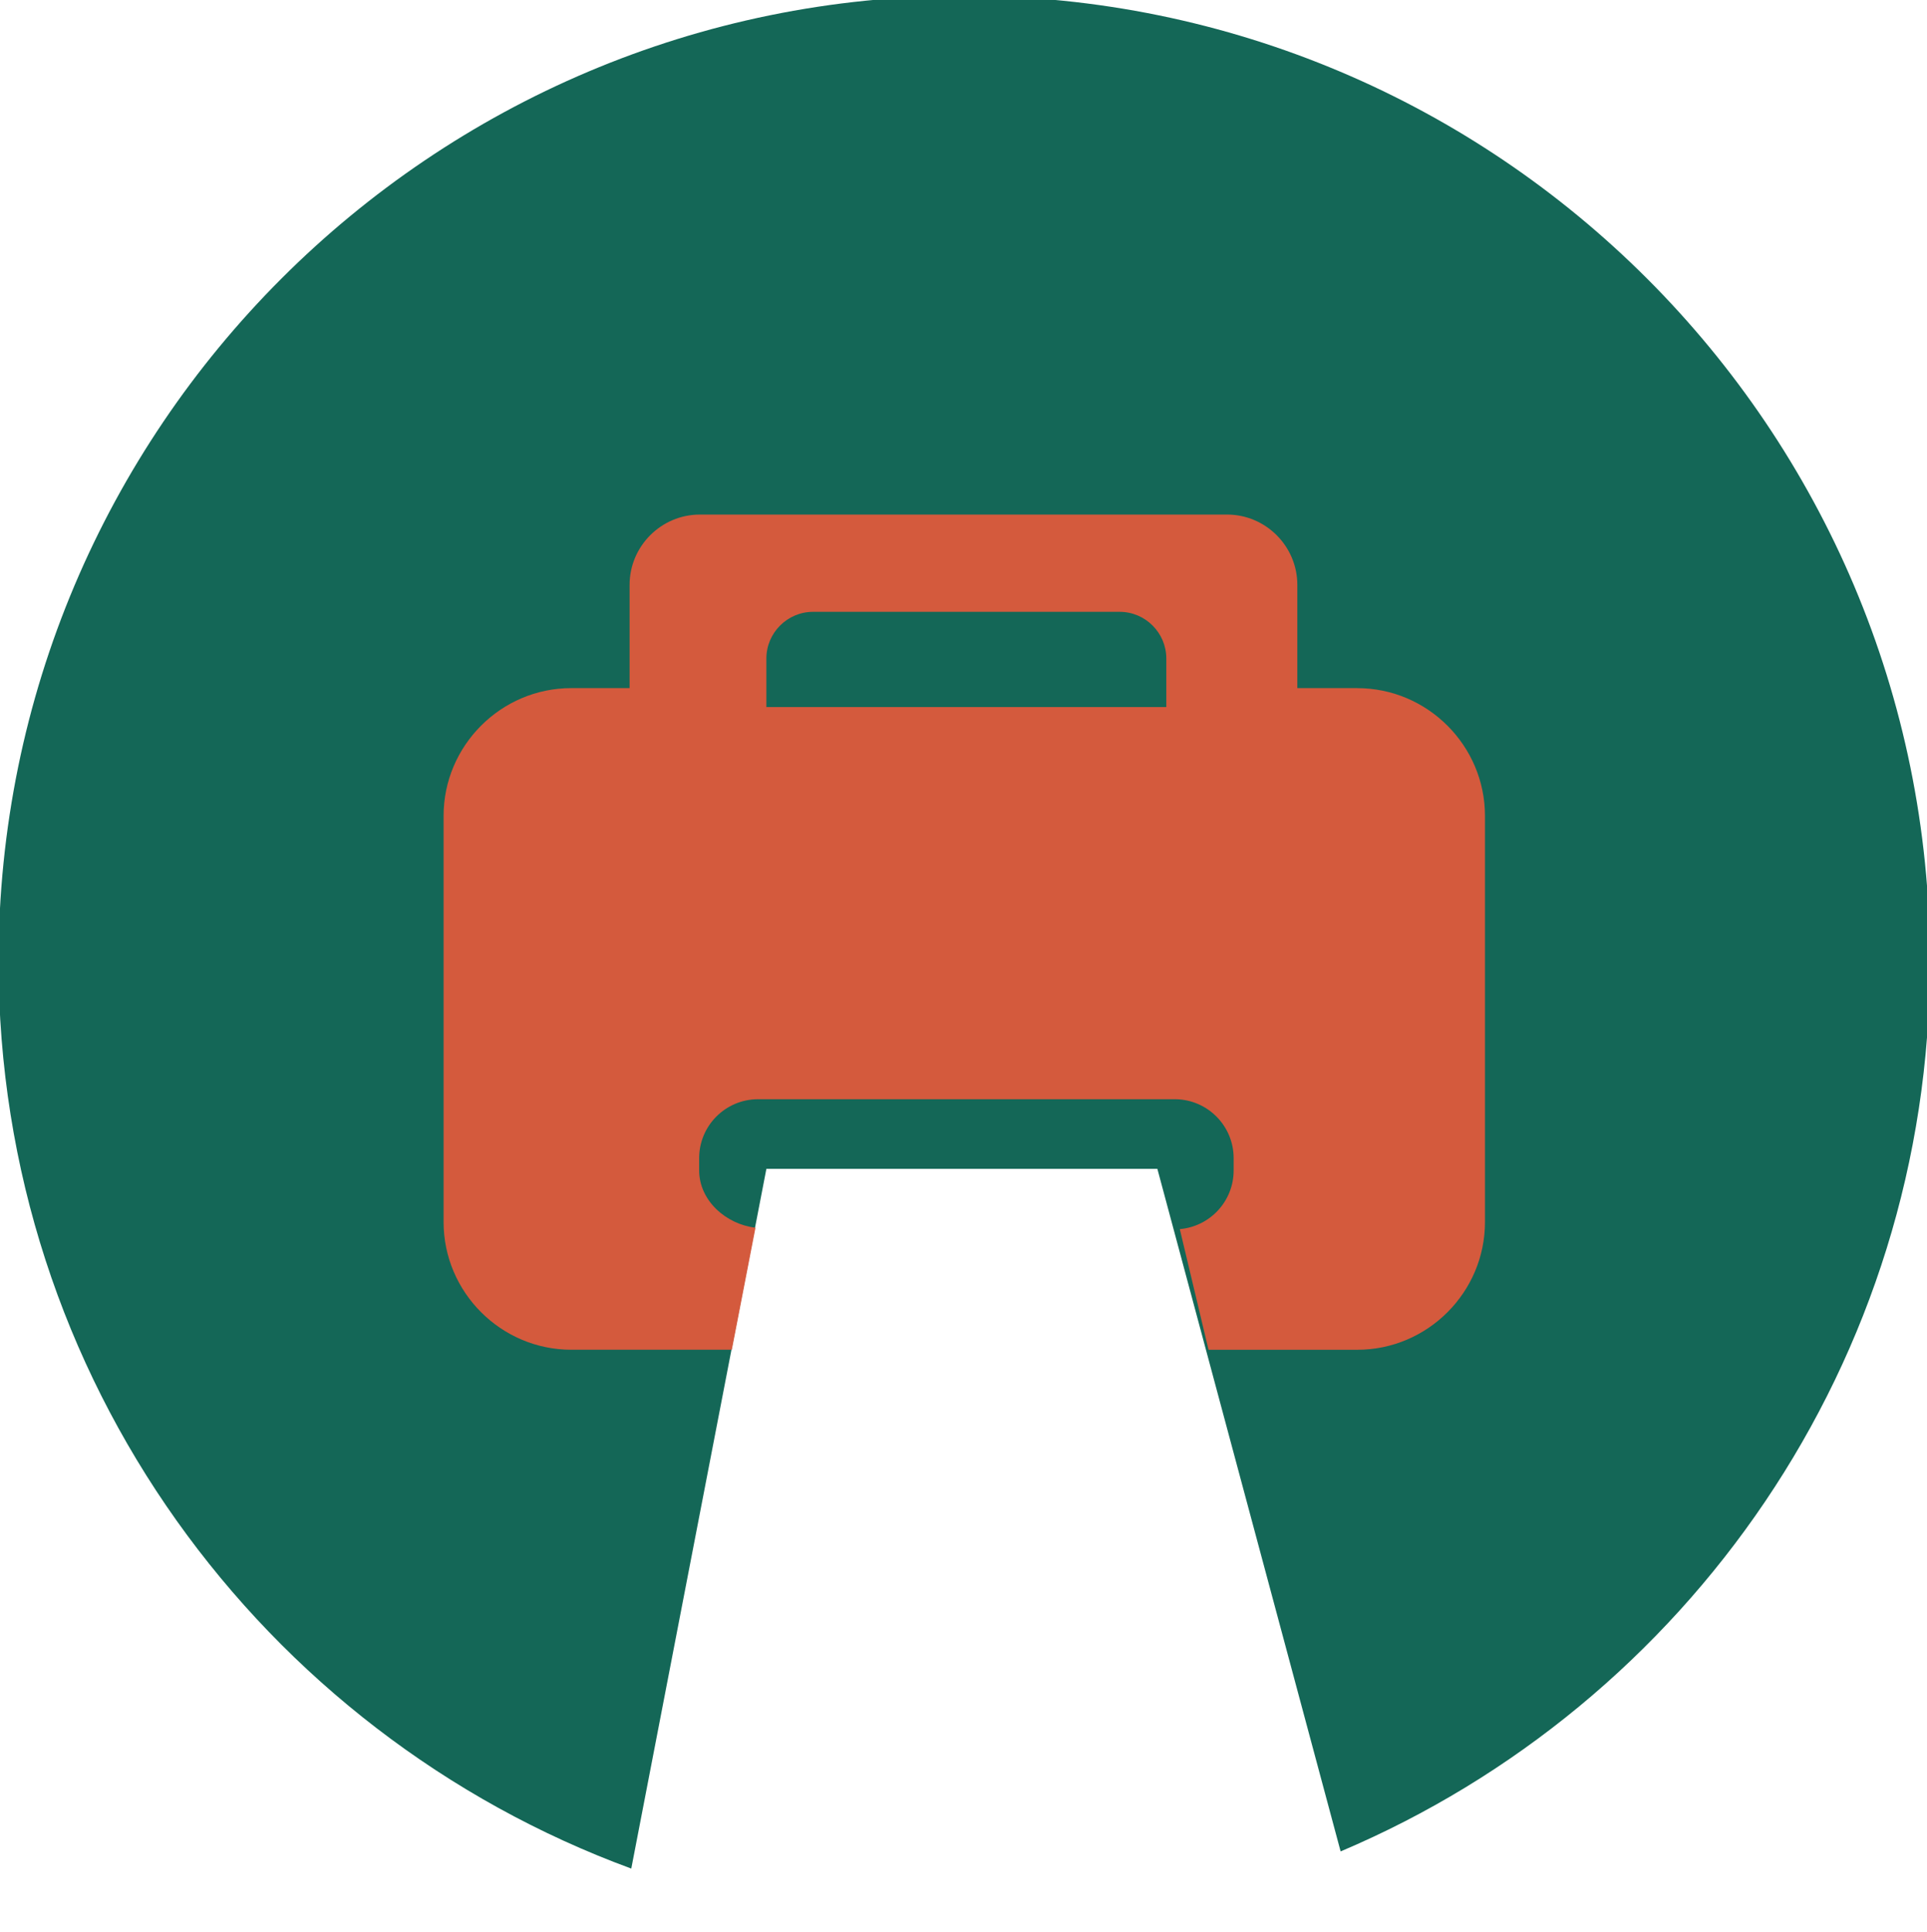 <svg xmlns="http://www.w3.org/2000/svg" version="1.1" xmlns:xlink="http://www.w3.org/1999/xlink" width="659.23" height="660.7"><svg id="SvgjsSvg1055" xmlns="http://www.w3.org/2000/svg" version="1.1" viewBox="0 0 659.23 660.7">
  <!-- Generator: Adobe Illustrator 29.5.1, SVG Export Plug-In . SVG Version: 2.1.0 Build 141)  -->
  <defs>
    <style>
      .st0 {
        display: none;
      }

      .st0, .st1 {
        fill: #146757;
      }

      .st2 {
        fill: #d45a3d;
      }
    </style>
  </defs>
  <circle class="st0" cx="482.6" cy="517.09" r="329.51"></circle>
  <path class="st1" d="M329.87-1.46C147.41-1.46-.5,146.46-.5,328.92c0,142.42,90.13,263.8,216.46,310.2l46.22-239.32h133.76l62.69,233.45c118.49-50.19,201.61-167.56,201.61-304.34C660.24,146.45,512.33-1.46,329.87-1.46h0Z"></path>
  <path class="st2" d="M464.31,235.36h-20.49v-35.31c0-13.23-10.82-24.05-24.05-24.05h-180.34c-13.23,0-24.05,10.82-24.05,24.05v35.31h-19.94c-24.03,0-43.69,19.66-43.69,43.69v138.92c0,24.03,19.66,43.69,43.69,43.69h54.92l8.09-41.74c-10.04-1.16-19.27-9.25-19.27-19.6v-4.18c0-11.14,9.03-20.17,20.17-20.17h142.51c11.14,0,20.17,9.03,20.17,20.17v4.18c0,10.55-8.1,19.19-18.42,20.08l9.83,41.27h50.88c24.03,0,43.69-19.66,43.69-43.69v-138.92c0-24.03-19.66-43.69-43.69-43.69h-.01ZM399.01,241.84h-136.83v-16.61c0-8.78,7.18-15.96,15.96-15.96h104.9c8.78,0,15.96,7.18,15.96,15.96v16.61h.01Z"></path>
</svg><style>@media (prefers-color-scheme: light) { :root { filter: none; } }
@media (prefers-color-scheme: dark) { :root { filter: none; } }
</style></svg>